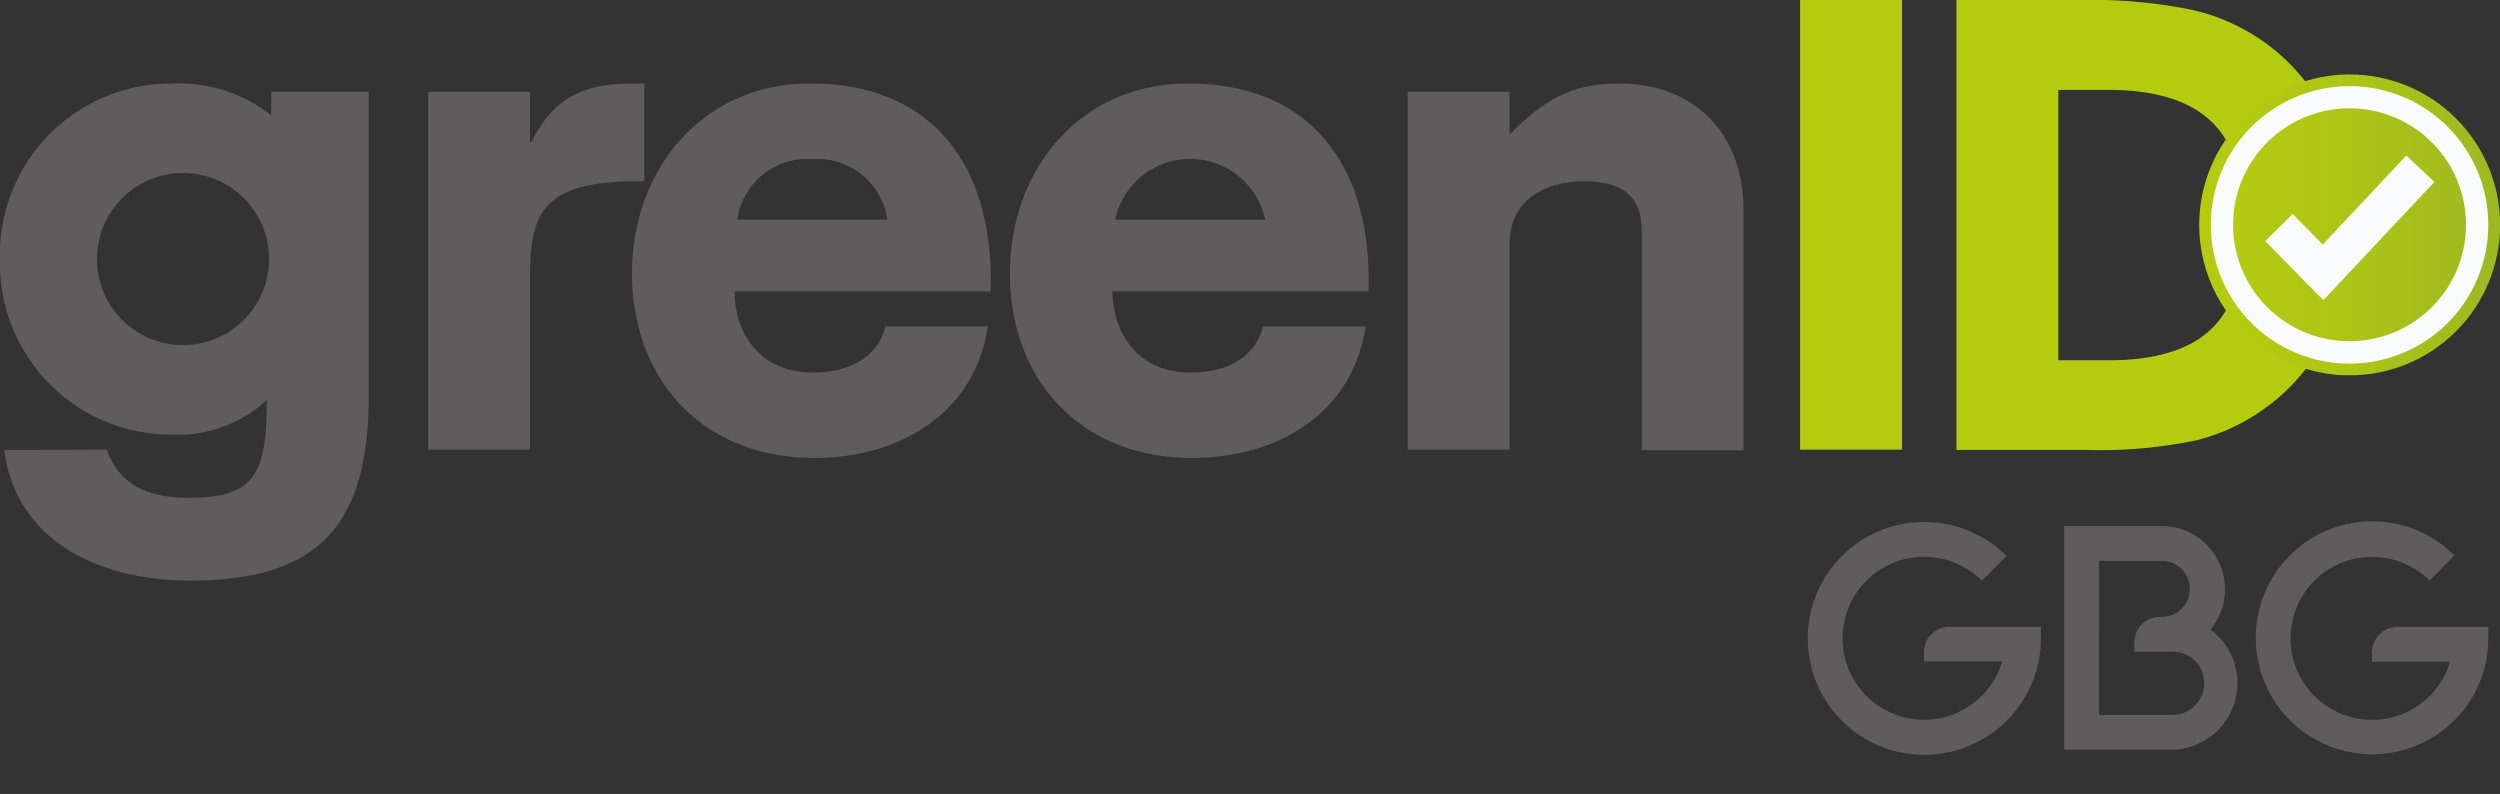 <svg id="Layer_1" data-name="Layer 1" xmlns="http://www.w3.org/2000/svg" xmlns:xlink="http://www.w3.org/1999/xlink" viewBox="0 0 187.42 59.52"><rect x="0" y="0" width="187.42" height="59.52" fill="#333333" stroke="none"/><defs><style>.cls-1,.cls-7{fill:none;}.cls-2{fill:#5f5c5d;}.cls-3{fill:#b4cc10;}.cls-4{clip-path:url(#clip-path);}.cls-5{fill:url(#linear-gradient);}.cls-6{fill:#fafbfc;}.cls-7{stroke:#fafbfc;stroke-width:2.89px;}</style><clipPath id="clip-path"><path class="cls-1" d="M164.87,16.85A11.28,11.28,0,1,0,176.15,5.58a11.28,11.28,0,0,0-11.28,11.27"/></clipPath><linearGradient id="linear-gradient" x1="-192.56" y1="505.43" x2="-191.96" y2="505.43" gradientTransform="matrix(37.52, 0, 0, -37.52, 7390.32, 18982.26)" gradientUnits="userSpaceOnUse"><stop offset="0" stop-color="#b4cc10"/><stop offset="0.43" stop-color="#aec615"/><stop offset="1" stop-color="#9db722"/></linearGradient></defs><path class="cls-2" d="M8,33.71C9,36.5,11.3,37.32,14.14,37.32,19.09,37.32,20,35.57,20,30a9.84,9.84,0,0,1-7.12,2.58A12.83,12.83,0,0,1,0,19.42,12.83,12.83,0,0,1,12.9,6.26a11.29,11.29,0,0,1,7.43,2.37V6.88h7.32V29.53c0,9.44-3.35,14-13.41,14-6.45,0-13-2.73-13.93-9.8Zm5.72-7.84a6.45,6.45,0,0,0,0-12.9,6.45,6.45,0,0,0,0,12.9"/><path class="cls-2" d="M32.1,6.88h7.63v3.77h.1c1.66-3.31,3.87-4.39,7.54-4.39h.93v7.33h-.52c-7.07,0-8.05,2.32-8.05,7.22v12.9H32.1Z"/><path class="cls-2" d="M74.05,24.47c-1,6.66-6.76,9.86-13,9.86-8.51,0-13.67-6-13.67-13.83S52.69,6.26,60.74,6.26c9.6,0,13.83,6.71,13.52,15.58H55.07c0,3.25,2,6.09,5.83,6.09,3.4,0,5.05-1.65,5.47-3.46Zm-7.53-8a5.29,5.29,0,0,0-5.62-4.54,5.29,5.29,0,0,0-5.63,4.54Z"/><path class="cls-2" d="M102.38,24.47c-1,6.66-6.76,9.86-13,9.86-8.51,0-13.67-6-13.67-13.83S81,6.26,89.07,6.26c9.6,0,13.83,6.71,13.52,15.58H83.39c.06,3.25,2,6.09,5.84,6.09,3.4,0,5-1.65,5.46-3.46Zm-7.53-8a5.75,5.75,0,0,0-11.25,0Z"/><path class="cls-2" d="M105.53,6.88h7.64v3.2c2.53-2.53,4.54-3.82,8.2-3.82,5.68,0,9.34,3.77,9.34,9.49v18h-7.63V17.3c0-2.73-1.66-3.71-4.29-3.71-2.89,0-5.62,1.34-5.62,4.69V33.71h-7.64Z"/><rect class="cls-3" x="134.95" width="7.64" height="33.71"/><path class="cls-3" d="M146.67,33.71V0h9.19a37.85,37.85,0,0,1,8.57.76,15.09,15.09,0,0,1,5.5,2.53A14.61,14.61,0,0,1,174.57,9a18.86,18.86,0,0,1,1.58,7.88,18.58,18.58,0,0,1-1.62,8,14.4,14.4,0,0,1-4.72,5.72A14.92,14.92,0,0,1,164.69,33a34.94,34.94,0,0,1-8.25.73h-9.77Zm7.64-6.7h3.77c3.56,0,6.16-.81,7.78-2.43s2.44-4.19,2.44-7.7-.81-6.07-2.44-7.69-4.22-2.45-7.78-2.45h-3.77Z"/><g class="cls-4"><rect class="cls-5" x="164.87" y="5.58" width="22.55" height="22.55"/></g><path class="cls-6" d="M176.15,6.46a10.4,10.4,0,1,0,10.39,10.39A10.39,10.39,0,0,0,176.15,6.46m0,19.12a8.73,8.73,0,1,1,8.72-8.73,8.73,8.73,0,0,1-8.72,8.73"/><polyline class="cls-7" points="170.85 17.06 174.15 20.42 181.45 12.65"/><path class="cls-2" d="M144.24,48.89v.7h5.86A6.11,6.11,0,1,1,146,42a6.27,6.27,0,0,1,2.58,1.53l1.85-1.84a8.73,8.73,0,1,0,0,12.34A8.62,8.62,0,0,0,153,47.84V47h-6.81A1.88,1.88,0,0,0,144.24,48.89Z"/><path class="cls-2" d="M165.73,47.17a4.73,4.73,0,0,0-3.63-7.73h-7.35V56.21h8.11a5,5,0,0,0,2.87-9Zm-2.87,6.43h-5.5V42.05h4.71a2.1,2.1,0,0,1,0,4.2h-.16A1.92,1.92,0,0,0,160,48.16v.7h2.89a2.35,2.35,0,0,1,2.36,2.35A2.4,2.4,0,0,1,162.86,53.6Z"/><path class="cls-2" d="M179.73,47a1.92,1.92,0,0,0-1.91,1.91v.7h5.86A6.11,6.11,0,1,1,179.57,42a6.27,6.27,0,0,1,2.58,1.53L184,41.63A8.73,8.73,0,1,0,184,54a8.62,8.62,0,0,0,2.54-6.17V47Z"/></svg>